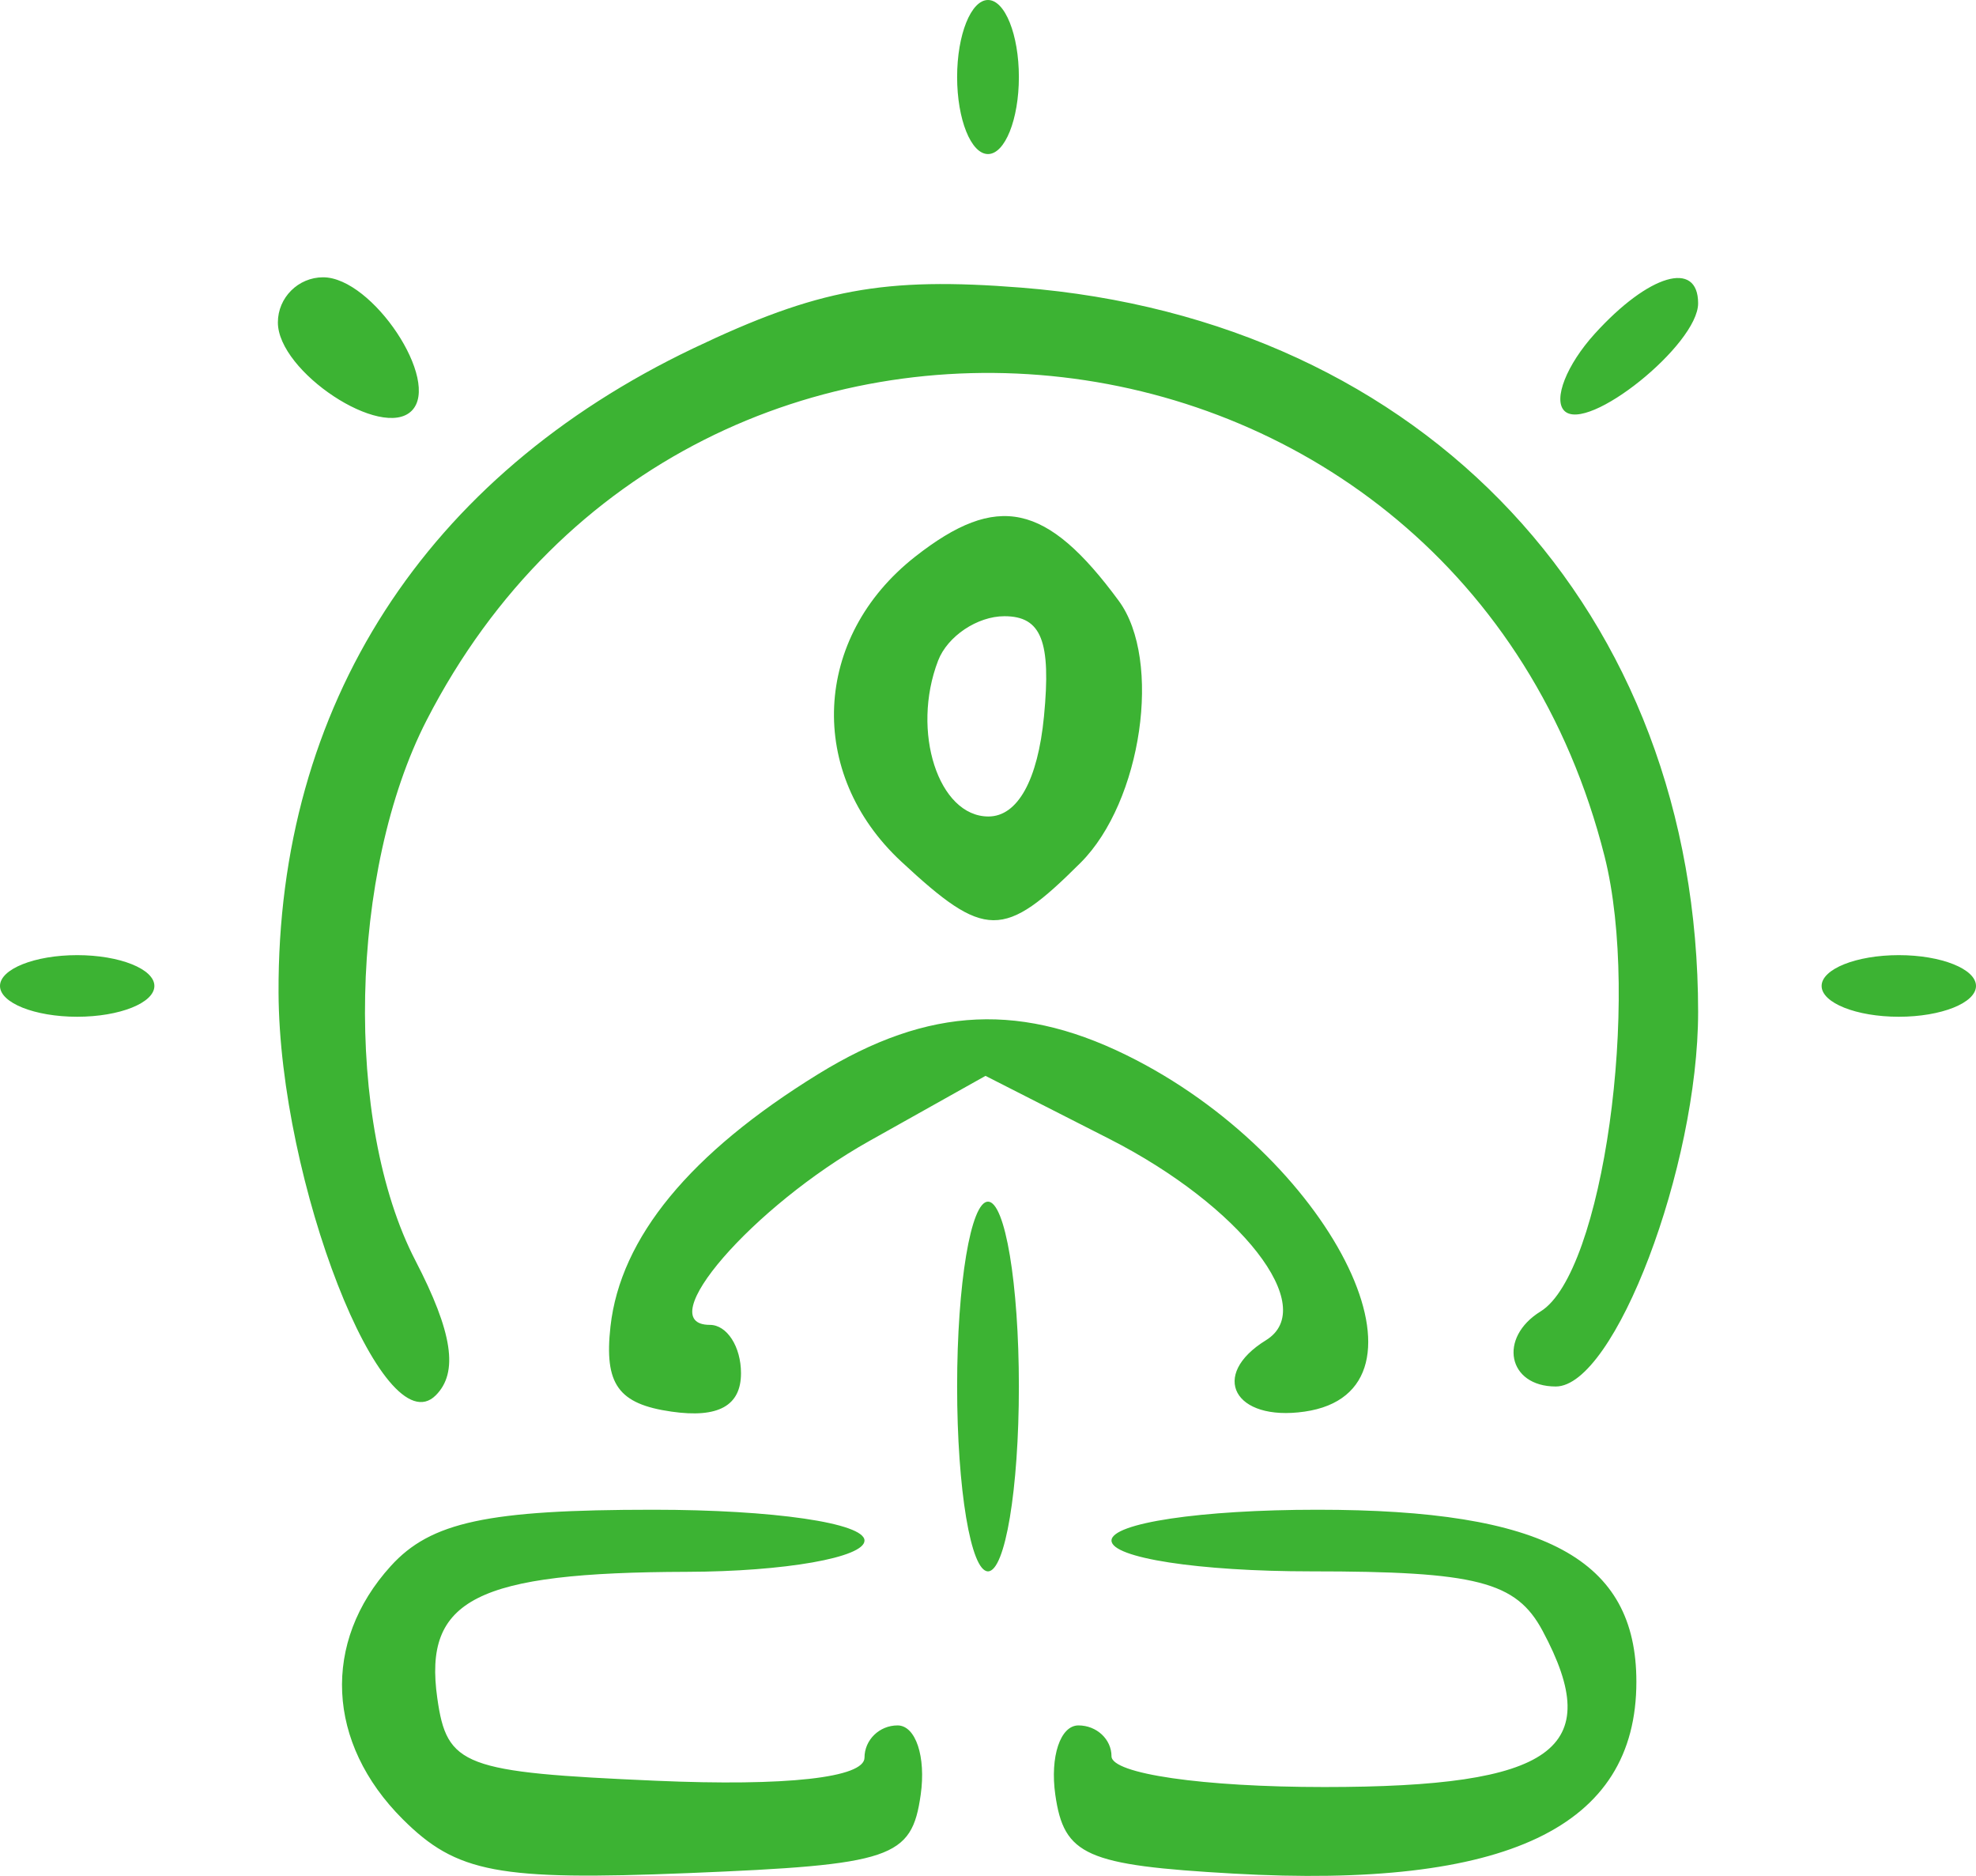 <svg width="118" height="112" viewBox="0 0 118 112" fill="none" xmlns="http://www.w3.org/2000/svg">
<path fill-rule="evenodd" clip-rule="evenodd" d="M57.156 4.599C57.156 7.128 57.986 9.198 59 9.198C60.014 9.198 60.844 7.128 60.844 4.599C60.844 2.07 60.014 0 59 0C57.986 0 57.156 2.07 57.156 4.599ZM16.594 19.251C16.594 22.192 22.809 26.297 24.583 24.527C26.356 22.757 22.243 16.556 19.295 16.556C17.809 16.556 16.594 17.768 16.594 19.251ZM41.409 20.793C25.377 28.443 16.562 42.131 16.634 59.267C16.68 70.556 22.883 86.439 26.021 83.308C27.391 81.941 27.029 79.55 24.808 75.264C20.536 67.021 20.849 52.008 25.479 42.996C41.56 11.703 87.2 16.981 95.82 51.129C97.995 59.751 95.711 76.009 92.003 78.295C89.45 79.87 90.038 82.78 92.908 82.78C96.417 82.78 101.406 69.653 101.406 60.422C101.406 36.521 85.108 19.085 60.977 17.172C52.779 16.523 48.824 17.255 41.409 20.793ZM95.235 19.924C93.554 21.777 92.737 23.848 93.417 24.527C94.785 25.894 101.406 20.575 101.406 18.11C101.406 15.504 98.46 16.37 95.235 19.924ZM54.651 33.235C48.526 38.042 48.153 46.173 53.817 51.436C58.827 56.094 59.927 56.101 64.531 51.508C68.186 47.862 69.415 39.413 66.808 35.871C62.501 30.022 59.559 29.385 54.651 33.235ZM56.02 39.444C54.396 43.666 56.039 48.748 59.026 48.748C60.77 48.748 61.976 46.574 62.343 42.77C62.778 38.283 62.188 36.791 59.981 36.791C58.364 36.791 56.581 37.985 56.02 39.444ZM0 58.866C0 59.878 2.074 60.705 4.609 60.705C7.145 60.705 9.219 59.878 9.219 58.866C9.219 57.854 7.145 57.026 4.609 57.026C2.074 57.026 0 57.854 0 58.866ZM108.781 58.866C108.781 59.878 110.855 60.705 113.391 60.705C115.926 60.705 118 59.878 118 58.866C118 57.854 115.926 57.026 113.391 57.026C110.855 57.026 108.781 57.854 108.781 58.866ZM48.859 64.129C41.206 68.844 37.05 73.893 36.456 79.193C36.071 82.642 36.919 83.827 40.102 84.281C42.895 84.682 44.25 83.932 44.25 81.989C44.25 80.4 43.413 79.101 42.392 79.101C38.813 79.101 44.943 72.031 51.907 68.126L58.851 64.234L66.239 67.994C74.102 71.997 78.807 78.04 75.599 80.017C72.203 82.111 73.698 84.883 77.898 84.281C86.313 83.078 79.814 69.502 67.85 63.29C61.126 59.8 55.478 60.049 48.859 64.129ZM57.156 82.78C57.156 88.911 57.975 93.817 59 93.817C60.025 93.817 60.844 88.911 60.844 82.78C60.844 76.649 60.025 71.743 59 71.743C57.975 71.743 57.156 76.649 57.156 82.78ZM23.333 93.503C19.206 98.05 19.492 104.067 24.048 108.613C27.267 111.825 29.745 112.292 41.103 111.832C53.286 111.337 54.44 110.949 54.981 107.154C55.303 104.879 54.682 103.015 53.598 103.015C52.512 103.015 51.625 103.882 51.625 104.939C51.625 106.141 46.957 106.658 39.18 106.319C27.649 105.815 26.688 105.453 26.113 101.383C25.276 95.48 28.442 93.878 41.023 93.845C46.855 93.83 51.625 92.99 51.625 91.978C51.625 90.931 46.19 90.138 39.005 90.138C29.12 90.138 25.722 90.867 23.333 93.503ZM66.375 91.978C66.375 93.015 71.578 93.817 78.295 93.817C88.177 93.817 90.539 94.423 92.116 97.364C95.916 104.446 92.778 106.694 79.084 106.694C71.84 106.694 66.375 105.903 66.375 104.855C66.375 103.843 65.488 103.015 64.402 103.015C63.318 103.015 62.697 104.879 63.019 107.154C63.538 110.784 64.847 111.363 73.652 111.862C89.975 112.785 97.719 109.1 97.719 100.41C97.719 93.083 92.258 90.138 78.675 90.138C71.703 90.138 66.375 90.935 66.375 91.978Z" fill="#3CB333"/>
</svg>
